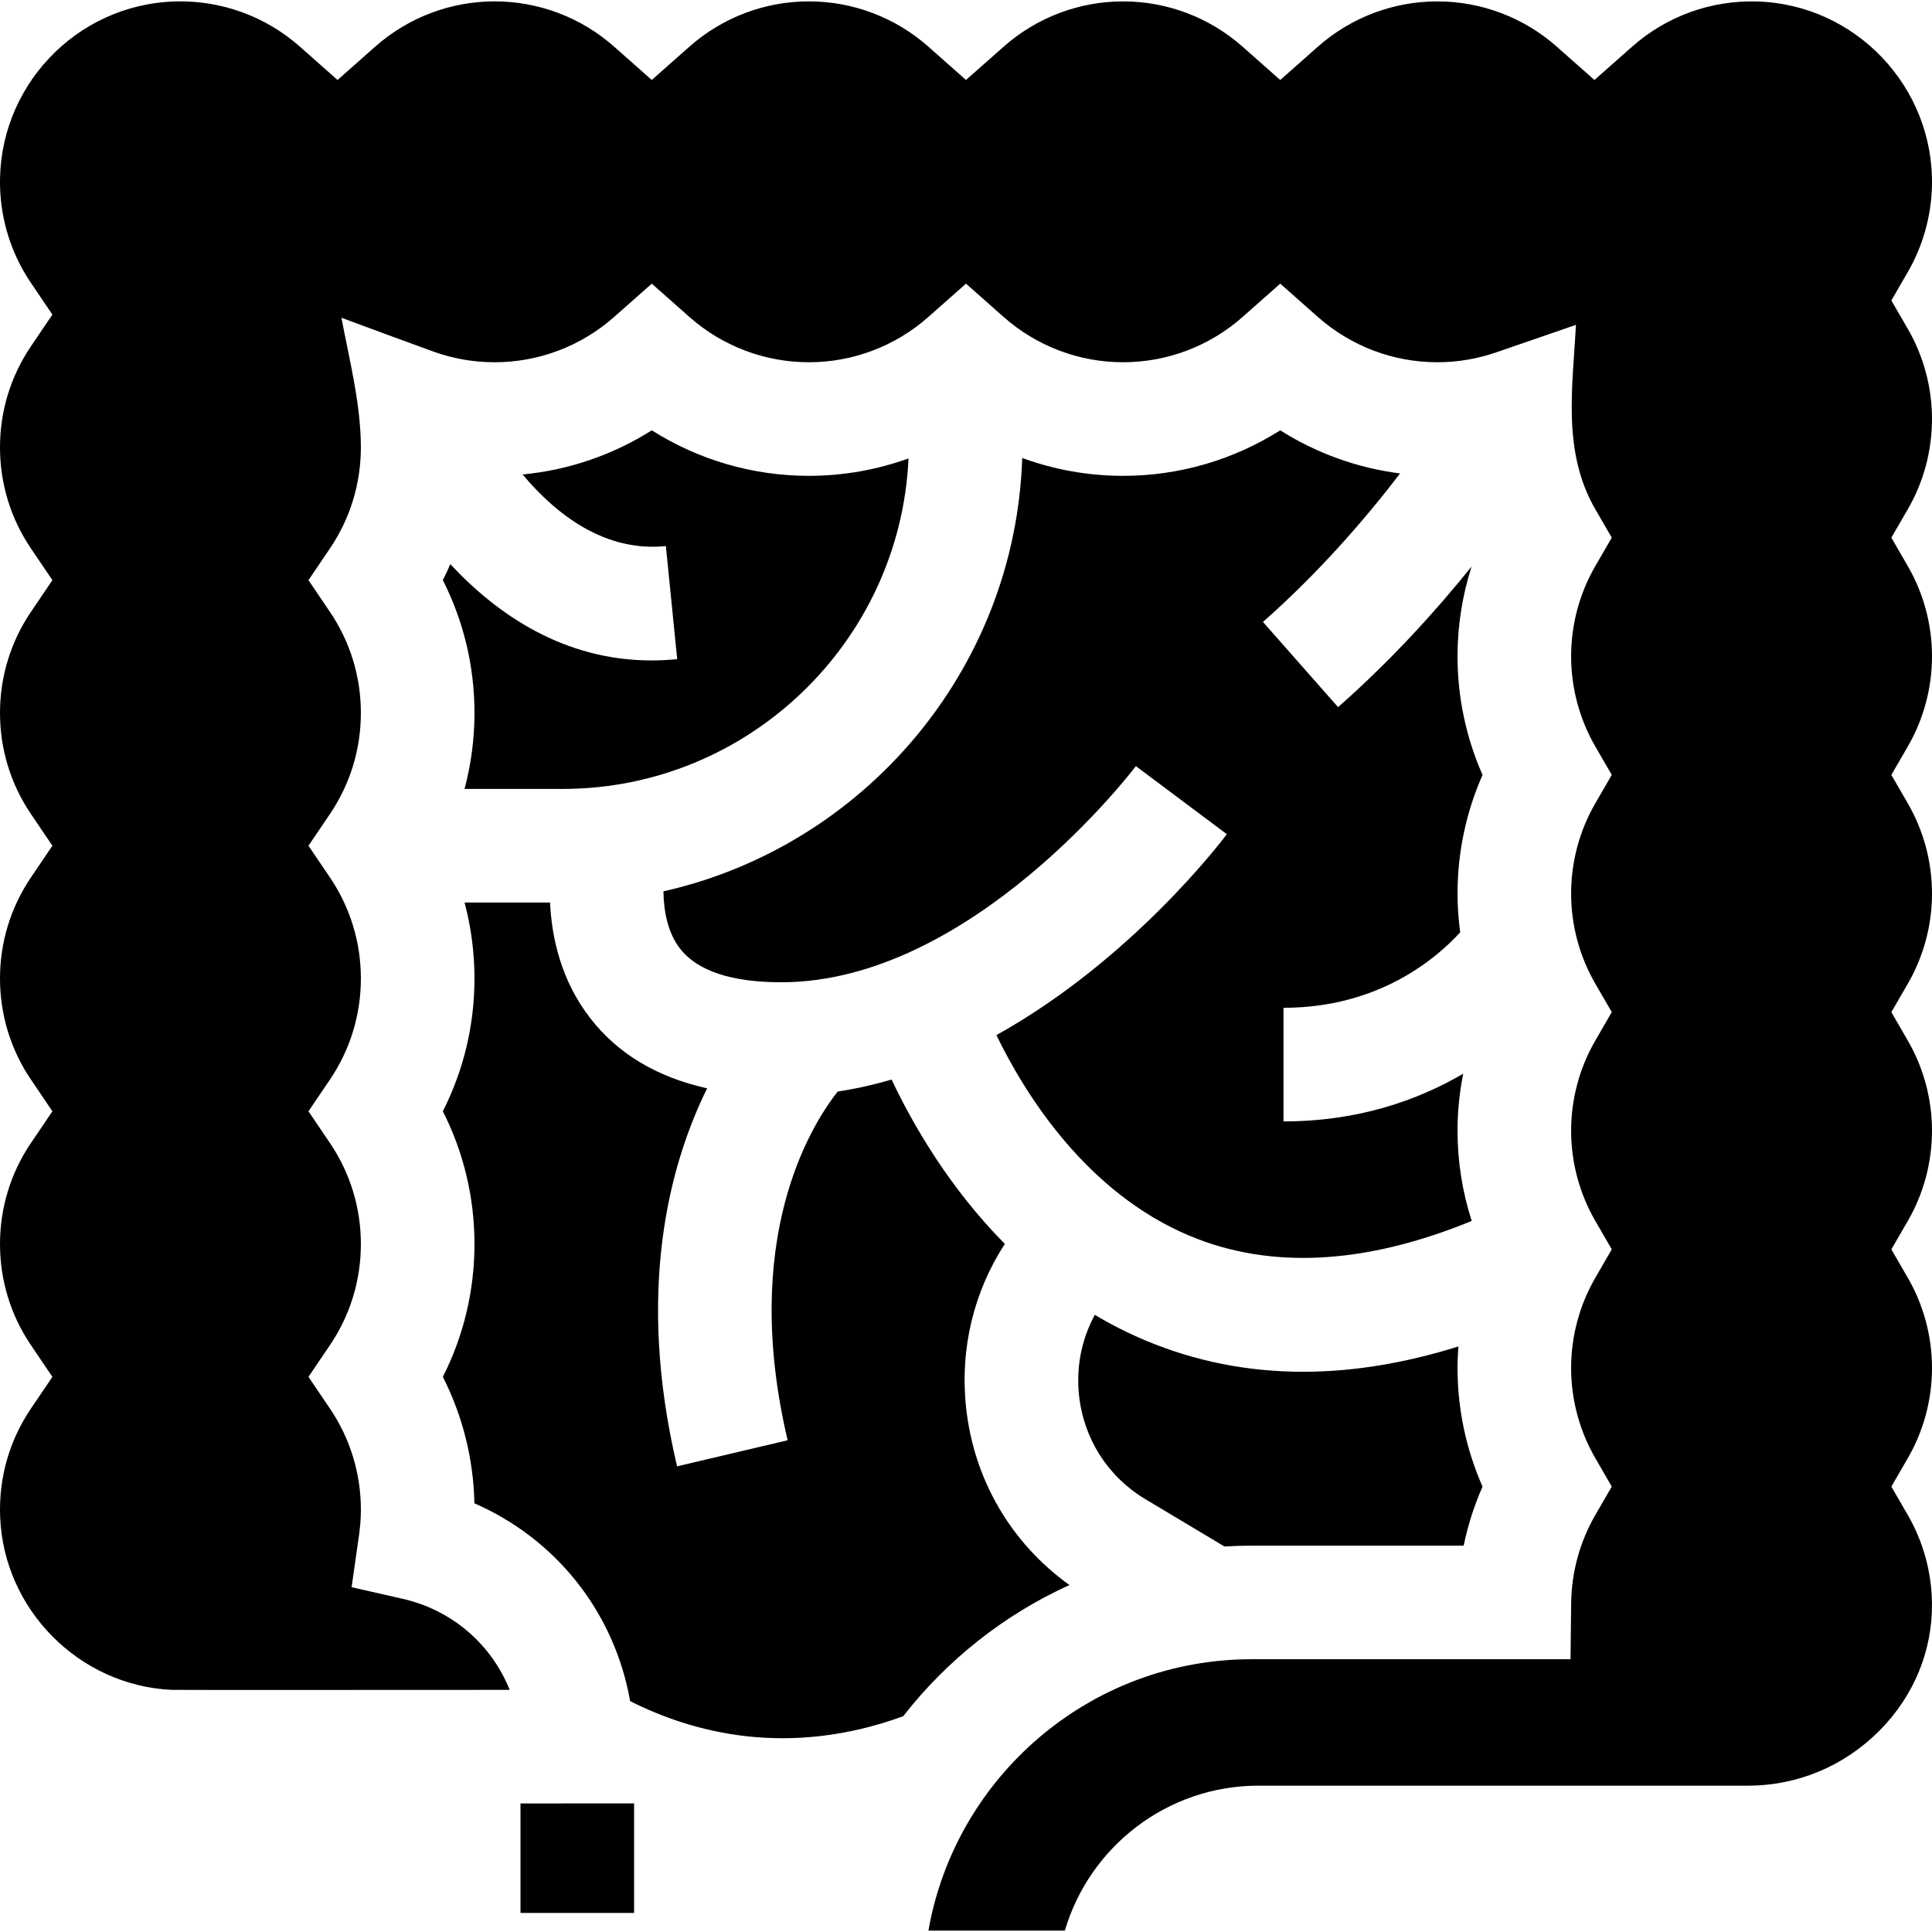 <svg id="Capa_1" enable-background="new 0 0 512 512" height="512" viewBox="0 0 512 512" width="512" xmlns="http://www.w3.org/2000/svg"><g id="XMLID_604_"><path id="XMLID_904_" d="m283.416 420.043c-15.456-11.069-25.357-27.932-27.4-47.089-1.653-15.508 2.036-30.638 10.276-43.31-14.874-15.025-24.499-31.885-30.006-43.545-4.652 1.356-9.424 2.435-14.302 3.174-7.511 9.597-25.713 39.517-13.25 92.414l-29.304 6.905c-10.956-46.5-2.089-79.773 7.964-100.175-13.352-2.964-23.767-9.225-31.081-18.727-7.614-9.893-10.102-21.144-10.546-30.513h-22.657c1.738 6.515 2.631 13.273 2.631 20.136 0 12.337-2.876 24.334-8.382 35.19 5.507 10.854 8.382 22.852 8.382 35.189 0 12.336-2.876 24.334-8.382 35.189 5.257 10.363 8.116 21.767 8.364 33.514 10.421 4.533 19.704 11.574 26.873 20.512 7.425 9.258 12.359 20.291 14.393 31.904 16.363 8.277 41.688 15.194 72.362 4.009 11.599-14.872 26.704-26.884 44.065-34.777z"/><path id="XMLID_923_" d="m264.057 274.313c7.474 15.42 23.701 41.734 51.351 53.247 21.39 8.907 46.441 7.55 74.612-3.995-2.48-7.692-3.761-15.761-3.761-23.902 0-5.093.52-10.155 1.503-15.118-11.89 6.959-27.681 12.638-47.622 12.638v-30.106c25.217 0 40.484-13.05 46.828-20.002-.454-3.4-.709-6.833-.709-10.282 0-10.846 2.274-21.567 6.627-31.436-4.353-9.868-6.627-20.588-6.627-31.435 0-8.097 1.27-16.123 3.723-23.778-9.358 11.628-21.234 24.782-35.374 37.254l-19.914-22.577c15.032-13.259 27.329-27.571 36.345-39.355-11.309-1.443-22.149-5.339-31.766-11.427-12.388 7.842-26.8 12.066-41.637 12.066-9.202 0-18.24-1.628-26.734-4.733-1.857 56.18-42.019 102.898-95.081 114.842.057 5.051 1.068 10.918 4.423 15.211 4.606 5.895 13.625 8.884 26.807 8.884 50.528 0 93.538-56.704 93.967-57.277l24.106 18.036c-1.442 1.926-25.323 33.367-61.067 53.245z"/><path id="XMLID_924_" d="m324.499 409.84c2.386-.146 4.789-.229 7.211-.229h56.177c1.111-5.373 2.787-10.62 5.001-15.643-4.354-9.869-6.628-20.589-6.628-31.437 0-1.908.096-3.81.235-5.706-14.25 4.457-27.987 6.707-41.152 6.707-14.646 0-28.588-2.76-41.764-8.288-4.748-1.992-9.221-4.282-13.441-6.795-3.486 6.417-4.99 13.781-4.187 21.312 1.232 11.552 7.656 21.598 17.625 27.563z"/><path id="XMLID_927_" d="m240.768 121.486c-8.398 3.028-17.321 4.618-26.405 4.618-14.836 0-29.248-4.224-41.636-12.066-10.314 6.529-22.032 10.539-34.229 11.703 8.973 10.706 21.806 20.592 37.964 18.979l3.002 29.955c-2.323.233-4.601.345-6.823.345-23.084 0-40.752-12.037-53.306-25.519-.62 1.431-1.268 2.852-1.976 4.247 5.507 10.855 8.382 22.852 8.382 35.189 0 6.863-.893 13.621-2.631 20.135h25.995c49.131.001 89.465-38.946 91.663-87.586z"/><path id="XMLID_935_" d="m137.938 477.937v29.014h30.106v-29.037z"/><path id="XMLID_1000_" d="m333.512 473.219h129.713c13.193 0 25.613-5.221 34.973-14.702 9.059-9.178 13.96-21.16 13.797-33.742-.105-8.164-2.32-16.211-6.404-23.269l-4.362-7.54 4.363-7.539c4.191-7.243 6.407-15.506 6.407-23.894s-2.216-16.652-6.408-23.896l-4.363-7.539 4.364-7.54c4.191-7.243 6.407-15.506 6.407-23.894s-2.216-16.652-6.408-23.896l-4.363-7.539 4.364-7.54c4.191-7.243 6.407-15.506 6.407-23.894 0-8.389-2.216-16.652-6.408-23.896l-4.363-7.539 4.364-7.54c4.191-7.243 6.407-15.506 6.407-23.894 0-8.39-2.216-16.652-6.407-23.895l-4.364-7.54 4.364-7.54c4.191-7.243 6.407-15.506 6.407-23.894 0-8.39-2.216-16.652-6.407-23.895l-4.364-7.54 4.364-7.539c4.002-6.917 6.213-14.799 6.395-22.795.593-26.202-20.21-48.139-46.374-48.898-12.192-.343-23.96 3.9-33.092 11.982l-9.975 8.827-9.975-8.827c-8.747-7.74-19.991-12.002-31.661-12.002-11.671 0-22.915 4.262-31.661 12.002l-9.975 8.827-9.975-8.827c-8.747-7.74-19.991-12.002-31.662-12.002-11.67 0-22.914 4.262-31.661 12.002l-9.976 8.82-9.975-8.827c-8.746-7.74-19.99-12.002-31.661-12.002-11.67 0-22.914 4.262-31.661 12.002l-9.975 8.827-9.975-8.827c-8.747-7.74-19.991-12.002-31.661-12.002s-22.916 4.262-31.662 12.003l-9.975 8.827-9.975-8.827c-9.15-8.095-20.932-12.345-33.156-11.979-26.286.796-47.058 22.865-46.304 49.196.26 9.082 3.081 17.849 8.159 25.353l5.708 8.435-5.709 8.436c-5.35 7.906-8.177 17.157-8.177 26.753 0 9.595 2.828 18.846 8.178 26.754l5.708 8.435-5.709 8.436c-5.35 7.906-8.177 17.157-8.177 26.753 0 9.595 2.827 18.846 8.177 26.752l5.709 8.436-5.708 8.435c-5.35 7.908-8.178 17.159-8.178 26.754 0 9.596 2.828 18.847 8.178 26.755l5.708 8.435-5.709 8.436c-5.35 7.907-8.177 17.157-8.177 26.753 0 9.595 2.828 18.846 8.178 26.754l5.708 8.435-5.709 8.436c-5.733 8.474-8.548 18.403-8.139 28.716.973 24.498 20.867 44.579 45.329 45.794 3.774.046 50.519.031 89.698.005-4.773-11.947-15.132-21.126-28.362-24.133l-13.527-3.073 1.96-13.732c.331-2.319.499-4.615.499-6.824 0-9.595-2.828-18.846-8.178-26.753l-5.709-8.436 5.708-8.435c5.351-7.909 8.179-17.16 8.179-26.754 0-9.595-2.828-18.846-8.178-26.753l-5.709-8.436 5.708-8.435c5.351-7.909 8.179-17.16 8.179-26.755 0-9.594-2.828-18.845-8.179-26.754l-5.708-8.435 5.709-8.436c5.35-7.907 8.178-17.158 8.178-26.752 0-9.595-2.828-18.846-8.178-26.753l-5.709-8.436 5.708-8.435c5.351-7.909 8.179-17.16 8.179-26.754 0-11.353-3.05-23.24-5.154-34.354 8.093 3.013 16.194 5.998 24.312 8.944 5.217 1.89 10.7 2.85 16.297 2.85 11.67 0 22.914-4.262 31.661-12.002l9.975-8.827 9.975 8.827c8.747 7.74 19.991 12.002 31.661 12.002 11.671 0 22.915-4.262 31.661-12.002l9.976-8.828 9.975 8.827c8.747 7.74 19.991 12.002 31.661 12.002 11.671 0 22.915-4.262 31.662-12.002l9.975-8.827 9.975 8.827c8.746 7.74 19.99 12.002 31.661 12.002 5.314 0 10.56-.88 15.592-2.616l21.149-7.293c-.905 16.683-3.659 33.683 5.121 48.856l4.364 7.54-4.364 7.54c-4.191 7.243-6.407 15.506-6.407 23.895s2.216 16.651 6.407 23.894l4.364 7.54-4.363 7.539c-4.192 7.244-6.408 15.508-6.408 23.896 0 8.389 2.216 16.651 6.407 23.894l4.364 7.54-4.363 7.539c-4.192 7.244-6.408 15.508-6.408 23.896s2.216 16.651 6.407 23.894l4.364 7.54-4.363 7.539c-4.192 7.244-6.408 15.508-6.408 23.896s2.216 16.651 6.407 23.894l4.364 7.54-4.363 7.539c-4.09 7.067-6.301 15.135-6.396 23.333l-.172 14.878h-84.494c-42.825 0-78.521 31.109-85.669 71.918l36.159.001c6.516-22.174 27.053-38.412 51.312-38.412z"/></g></svg>